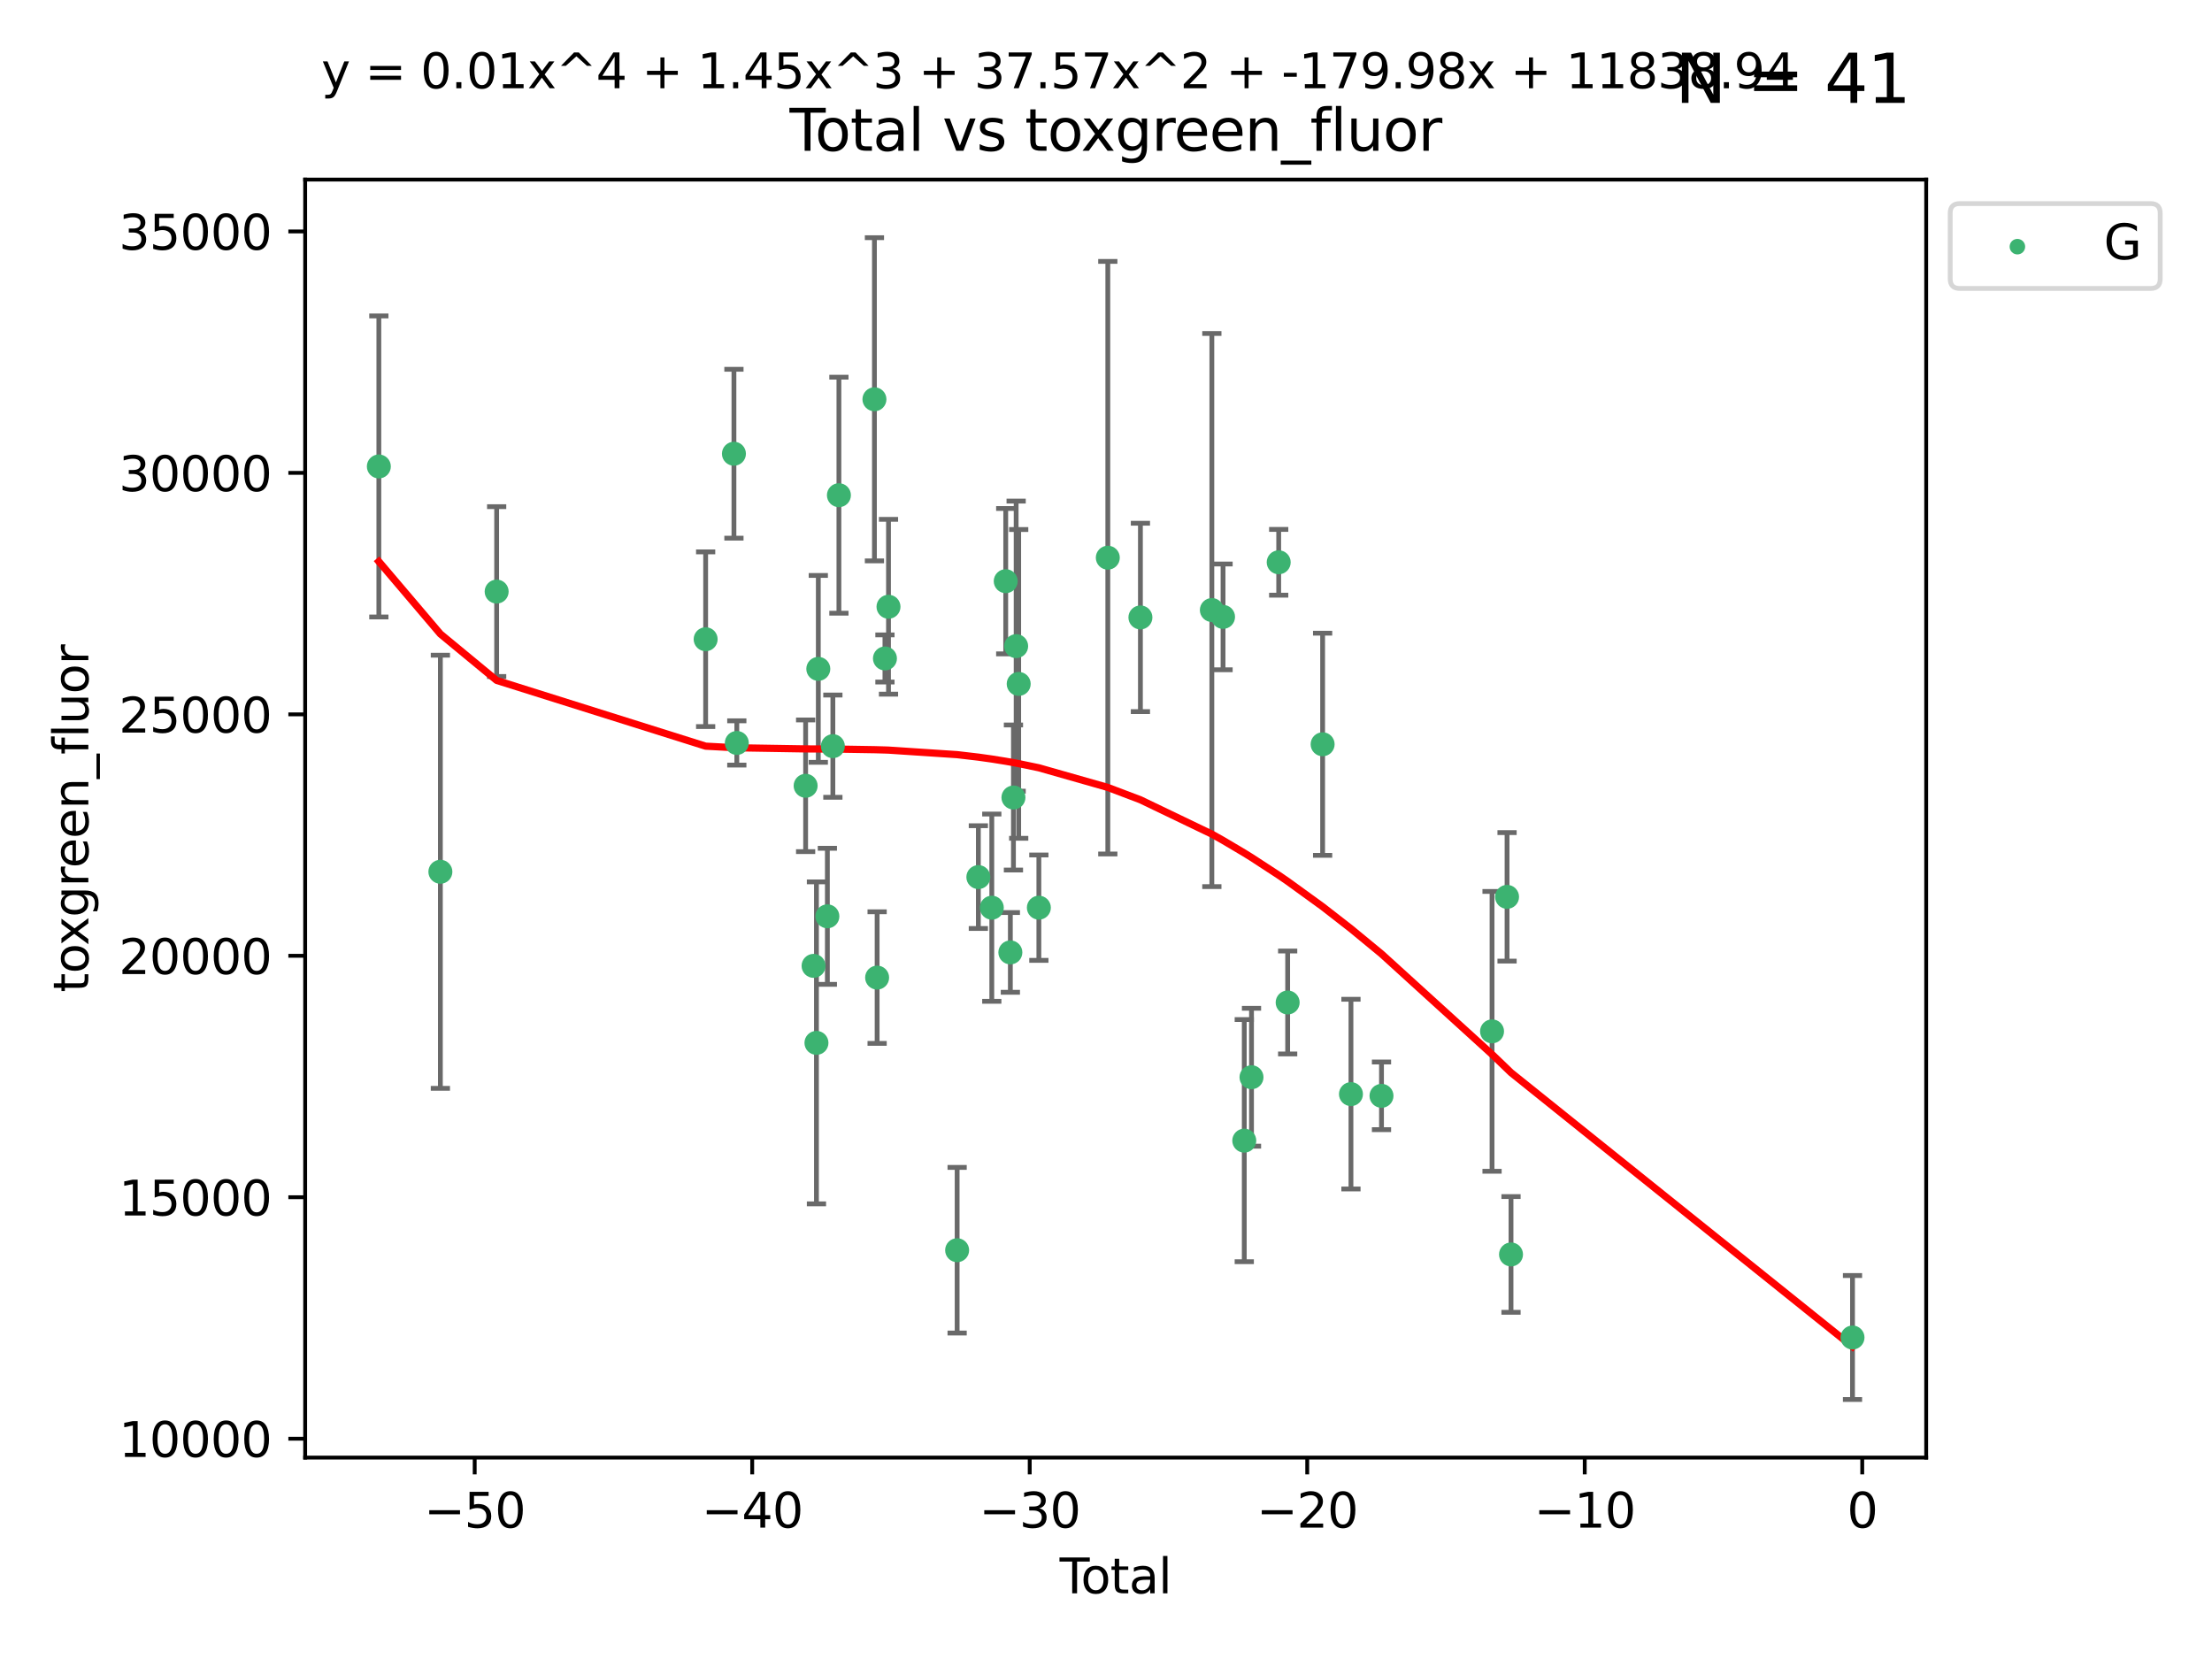 <?xml version="1.0" encoding="utf-8" standalone="no"?>
<!DOCTYPE svg PUBLIC "-//W3C//DTD SVG 1.1//EN"
  "http://www.w3.org/Graphics/SVG/1.1/DTD/svg11.dtd">
<svg xmlns:xlink="http://www.w3.org/1999/xlink" width="460.8pt" height="345.6pt" viewBox="0 0 460.8 345.6" xmlns="http://www.w3.org/2000/svg" version="1.1">
 <defs>
  <style type="text/css">*{stroke-linejoin: round; stroke-linecap: butt}</style>
 </defs>
 <g id="figure_1">
  <g id="patch_1">
   <path d="M 0 345.6 
L 460.8 345.6 
L 460.8 0 
L 0 0 
z
" style="fill: #ffffff"/>
  </g>
  <g id="axes_1">
   <g id="patch_2">
    <path d="M 63.571 303.64 
L 401.26 303.64 
L 401.26 37.411 
L 63.571 37.411 
z
" style="fill: #ffffff"/>
   </g>
   <g id="PathCollection_1">
    <defs>
     <path id="m2845f5108c" d="M 0 1.118 
C 0.297 1.118 0.581 1 0.791 0.791 
C 1 0.581 1.118 0.297 1.118 0 
C 1.118 -0.297 1 -0.581 0.791 -0.791 
C 0.581 -1 0.297 -1.118 0 -1.118 
C -0.297 -1.118 -0.581 -1 -0.791 -0.791 
C -1 -0.581 -1.118 -0.297 -1.118 0 
C -1.118 0.297 -1 0.581 -0.791 0.791 
C -0.581 1 -0.297 1.118 0 1.118 
z
" style="stroke: #3cb371"/>
    </defs>
    <g clip-path="url(#pd2f70a1fc9)">
     <use xlink:href="#m2845f5108c" x="78.921" y="97.171" style="fill: #3cb371; stroke: #3cb371"/>
     <use xlink:href="#m2845f5108c" x="91.739" y="181.606" style="fill: #3cb371; stroke: #3cb371"/>
     <use xlink:href="#m2845f5108c" x="103.462" y="123.237" style="fill: #3cb371; stroke: #3cb371"/>
     <use xlink:href="#m2845f5108c" x="146.999" y="133.163" style="fill: #3cb371; stroke: #3cb371"/>
     <use xlink:href="#m2845f5108c" x="152.892" y="94.52" style="fill: #3cb371; stroke: #3cb371"/>
     <use xlink:href="#m2845f5108c" x="153.492" y="154.77" style="fill: #3cb371; stroke: #3cb371"/>
     <use xlink:href="#m2845f5108c" x="167.828" y="163.694" style="fill: #3cb371; stroke: #3cb371"/>
     <use xlink:href="#m2845f5108c" x="169.483" y="201.207" style="fill: #3cb371; stroke: #3cb371"/>
     <use xlink:href="#m2845f5108c" x="170.082" y="217.249" style="fill: #3cb371; stroke: #3cb371"/>
     <use xlink:href="#m2845f5108c" x="170.468" y="139.339" style="fill: #3cb371; stroke: #3cb371"/>
     <use xlink:href="#m2845f5108c" x="172.357" y="190.885" style="fill: #3cb371; stroke: #3cb371"/>
     <use xlink:href="#m2845f5108c" x="173.502" y="155.438" style="fill: #3cb371; stroke: #3cb371"/>
     <use xlink:href="#m2845f5108c" x="174.761" y="103.16" style="fill: #3cb371; stroke: #3cb371"/>
     <use xlink:href="#m2845f5108c" x="182.161" y="83.177" style="fill: #3cb371; stroke: #3cb371"/>
     <use xlink:href="#m2845f5108c" x="182.721" y="203.652" style="fill: #3cb371; stroke: #3cb371"/>
     <use xlink:href="#m2845f5108c" x="184.35" y="137.17" style="fill: #3cb371; stroke: #3cb371"/>
     <use xlink:href="#m2845f5108c" x="185.091" y="126.398" style="fill: #3cb371; stroke: #3cb371"/>
     <use xlink:href="#m2845f5108c" x="199.389" y="260.443" style="fill: #3cb371; stroke: #3cb371"/>
     <use xlink:href="#m2845f5108c" x="203.81" y="182.715" style="fill: #3cb371; stroke: #3cb371"/>
     <use xlink:href="#m2845f5108c" x="206.609" y="189.086" style="fill: #3cb371; stroke: #3cb371"/>
     <use xlink:href="#m2845f5108c" x="209.512" y="121.071" style="fill: #3cb371; stroke: #3cb371"/>
     <use xlink:href="#m2845f5108c" x="210.476" y="198.403" style="fill: #3cb371; stroke: #3cb371"/>
     <use xlink:href="#m2845f5108c" x="211.119" y="166.134" style="fill: #3cb371; stroke: #3cb371"/>
     <use xlink:href="#m2845f5108c" x="211.682" y="134.603" style="fill: #3cb371; stroke: #3cb371"/>
     <use xlink:href="#m2845f5108c" x="212.214" y="142.471" style="fill: #3cb371; stroke: #3cb371"/>
     <use xlink:href="#m2845f5108c" x="216.414" y="189.084" style="fill: #3cb371; stroke: #3cb371"/>
     <use xlink:href="#m2845f5108c" x="230.777" y="116.178" style="fill: #3cb371; stroke: #3cb371"/>
     <use xlink:href="#m2845f5108c" x="237.57" y="128.623" style="fill: #3cb371; stroke: #3cb371"/>
     <use xlink:href="#m2845f5108c" x="252.452" y="127.081" style="fill: #3cb371; stroke: #3cb371"/>
     <use xlink:href="#m2845f5108c" x="254.782" y="128.51" style="fill: #3cb371; stroke: #3cb371"/>
     <use xlink:href="#m2845f5108c" x="259.204" y="237.614" style="fill: #3cb371; stroke: #3cb371"/>
     <use xlink:href="#m2845f5108c" x="260.711" y="224.405" style="fill: #3cb371; stroke: #3cb371"/>
     <use xlink:href="#m2845f5108c" x="266.377" y="117.136" style="fill: #3cb371; stroke: #3cb371"/>
     <use xlink:href="#m2845f5108c" x="268.244" y="208.834" style="fill: #3cb371; stroke: #3cb371"/>
     <use xlink:href="#m2845f5108c" x="275.526" y="155.046" style="fill: #3cb371; stroke: #3cb371"/>
     <use xlink:href="#m2845f5108c" x="281.429" y="227.923" style="fill: #3cb371; stroke: #3cb371"/>
     <use xlink:href="#m2845f5108c" x="287.791" y="228.282" style="fill: #3cb371; stroke: #3cb371"/>
     <use xlink:href="#m2845f5108c" x="310.82" y="214.851" style="fill: #3cb371; stroke: #3cb371"/>
     <use xlink:href="#m2845f5108c" x="313.947" y="186.832" style="fill: #3cb371; stroke: #3cb371"/>
     <use xlink:href="#m2845f5108c" x="314.772" y="261.322" style="fill: #3cb371; stroke: #3cb371"/>
     <use xlink:href="#m2845f5108c" x="385.911" y="278.627" style="fill: #3cb371; stroke: #3cb371"/>
    </g>
   </g>
   <g id="matplotlib.axis_1">
    <g id="xtick_1">
     <g id="line2d_1">
      <defs>
       <path id="m133ad5627b" d="M 0 0 
L 0 3.5 
" style="stroke: #000000; stroke-width: 0.8"/>
      </defs>
      <g>
       <use xlink:href="#m133ad5627b" x="98.888" y="303.64" style="stroke: #000000; stroke-width: 0.8"/>
      </g>
     </g>
     <g id="text_1">
      <!-- −50 -->
      <g transform="translate(88.336 318.238)scale(0.1 -0.1)">
       <defs>
        <path id="DejaVuSans-2212" d="M 678 2272 
L 4684 2272 
L 4684 1741 
L 678 1741 
L 678 2272 
z
" transform="scale(0.016)"/>
        <path id="DejaVuSans-35" d="M 691 4666 
L 3169 4666 
L 3169 4134 
L 1269 4134 
L 1269 2991 
Q 1406 3038 1543 3061 
Q 1681 3084 1819 3084 
Q 2600 3084 3056 2656 
Q 3513 2228 3513 1497 
Q 3513 744 3044 326 
Q 2575 -91 1722 -91 
Q 1428 -91 1123 -41 
Q 819 9 494 109 
L 494 744 
Q 775 591 1075 516 
Q 1375 441 1709 441 
Q 2250 441 2565 725 
Q 2881 1009 2881 1497 
Q 2881 1984 2565 2268 
Q 2250 2553 1709 2553 
Q 1456 2553 1204 2497 
Q 953 2441 691 2322 
L 691 4666 
z
" transform="scale(0.016)"/>
        <path id="DejaVuSans-30" d="M 2034 4250 
Q 1547 4250 1301 3770 
Q 1056 3291 1056 2328 
Q 1056 1369 1301 889 
Q 1547 409 2034 409 
Q 2525 409 2770 889 
Q 3016 1369 3016 2328 
Q 3016 3291 2770 3770 
Q 2525 4250 2034 4250 
z
M 2034 4750 
Q 2819 4750 3233 4129 
Q 3647 3509 3647 2328 
Q 3647 1150 3233 529 
Q 2819 -91 2034 -91 
Q 1250 -91 836 529 
Q 422 1150 422 2328 
Q 422 3509 836 4129 
Q 1250 4750 2034 4750 
z
" transform="scale(0.016)"/>
       </defs>
       <use xlink:href="#DejaVuSans-2212"/>
       <use xlink:href="#DejaVuSans-35" x="83.789"/>
       <use xlink:href="#DejaVuSans-30" x="147.412"/>
      </g>
     </g>
    </g>
    <g id="xtick_2">
     <g id="line2d_2">
      <g>
       <use xlink:href="#m133ad5627b" x="156.699" y="303.64" style="stroke: #000000; stroke-width: 0.8"/>
      </g>
     </g>
     <g id="text_2">
      <!-- −40 -->
      <g transform="translate(146.146 318.238)scale(0.1 -0.1)">
       <defs>
        <path id="DejaVuSans-34" d="M 2419 4116 
L 825 1625 
L 2419 1625 
L 2419 4116 
z
M 2253 4666 
L 3047 4666 
L 3047 1625 
L 3713 1625 
L 3713 1100 
L 3047 1100 
L 3047 0 
L 2419 0 
L 2419 1100 
L 313 1100 
L 313 1709 
L 2253 4666 
z
" transform="scale(0.016)"/>
       </defs>
       <use xlink:href="#DejaVuSans-2212"/>
       <use xlink:href="#DejaVuSans-34" x="83.789"/>
       <use xlink:href="#DejaVuSans-30" x="147.412"/>
      </g>
     </g>
    </g>
    <g id="xtick_3">
     <g id="line2d_3">
      <g>
       <use xlink:href="#m133ad5627b" x="214.509" y="303.64" style="stroke: #000000; stroke-width: 0.8"/>
      </g>
     </g>
     <g id="text_3">
      <!-- −30 -->
      <g transform="translate(203.956 318.238)scale(0.1 -0.1)">
       <defs>
        <path id="DejaVuSans-33" d="M 2597 2516 
Q 3050 2419 3304 2112 
Q 3559 1806 3559 1356 
Q 3559 666 3084 287 
Q 2609 -91 1734 -91 
Q 1441 -91 1130 -33 
Q 819 25 488 141 
L 488 750 
Q 750 597 1062 519 
Q 1375 441 1716 441 
Q 2309 441 2620 675 
Q 2931 909 2931 1356 
Q 2931 1769 2642 2001 
Q 2353 2234 1838 2234 
L 1294 2234 
L 1294 2753 
L 1863 2753 
Q 2328 2753 2575 2939 
Q 2822 3125 2822 3475 
Q 2822 3834 2567 4026 
Q 2313 4219 1838 4219 
Q 1578 4219 1281 4162 
Q 984 4106 628 3988 
L 628 4550 
Q 988 4650 1302 4700 
Q 1616 4750 1894 4750 
Q 2613 4750 3031 4423 
Q 3450 4097 3450 3541 
Q 3450 3153 3228 2886 
Q 3006 2619 2597 2516 
z
" transform="scale(0.016)"/>
       </defs>
       <use xlink:href="#DejaVuSans-2212"/>
       <use xlink:href="#DejaVuSans-33" x="83.789"/>
       <use xlink:href="#DejaVuSans-30" x="147.412"/>
      </g>
     </g>
    </g>
    <g id="xtick_4">
     <g id="line2d_4">
      <g>
       <use xlink:href="#m133ad5627b" x="272.319" y="303.64" style="stroke: #000000; stroke-width: 0.8"/>
      </g>
     </g>
     <g id="text_4">
      <!-- −20 -->
      <g transform="translate(261.767 318.238)scale(0.1 -0.1)">
       <defs>
        <path id="DejaVuSans-32" d="M 1228 531 
L 3431 531 
L 3431 0 
L 469 0 
L 469 531 
Q 828 903 1448 1529 
Q 2069 2156 2228 2338 
Q 2531 2678 2651 2914 
Q 2772 3150 2772 3378 
Q 2772 3750 2511 3984 
Q 2250 4219 1831 4219 
Q 1534 4219 1204 4116 
Q 875 4013 500 3803 
L 500 4441 
Q 881 4594 1212 4672 
Q 1544 4750 1819 4750 
Q 2544 4750 2975 4387 
Q 3406 4025 3406 3419 
Q 3406 3131 3298 2873 
Q 3191 2616 2906 2266 
Q 2828 2175 2409 1742 
Q 1991 1309 1228 531 
z
" transform="scale(0.016)"/>
       </defs>
       <use xlink:href="#DejaVuSans-2212"/>
       <use xlink:href="#DejaVuSans-32" x="83.789"/>
       <use xlink:href="#DejaVuSans-30" x="147.412"/>
      </g>
     </g>
    </g>
    <g id="xtick_5">
     <g id="line2d_5">
      <g>
       <use xlink:href="#m133ad5627b" x="330.129" y="303.64" style="stroke: #000000; stroke-width: 0.8"/>
      </g>
     </g>
     <g id="text_5">
      <!-- −10 -->
      <g transform="translate(319.577 318.238)scale(0.1 -0.1)">
       <defs>
        <path id="DejaVuSans-31" d="M 794 531 
L 1825 531 
L 1825 4091 
L 703 3866 
L 703 4441 
L 1819 4666 
L 2450 4666 
L 2450 531 
L 3481 531 
L 3481 0 
L 794 0 
L 794 531 
z
" transform="scale(0.016)"/>
       </defs>
       <use xlink:href="#DejaVuSans-2212"/>
       <use xlink:href="#DejaVuSans-31" x="83.789"/>
       <use xlink:href="#DejaVuSans-30" x="147.412"/>
      </g>
     </g>
    </g>
    <g id="xtick_6">
     <g id="line2d_6">
      <g>
       <use xlink:href="#m133ad5627b" x="387.939" y="303.64" style="stroke: #000000; stroke-width: 0.8"/>
      </g>
     </g>
     <g id="text_6">
      <!-- 0 -->
      <g transform="translate(384.758 318.238)scale(0.1 -0.1)">
       <use xlink:href="#DejaVuSans-30"/>
      </g>
     </g>
    </g>
    <g id="text_7">
     <!-- Total -->
     <g transform="translate(220.739 331.917)scale(0.1 -0.1)">
      <defs>
       <path id="DejaVuSans-54" d="M -19 4666 
L 3928 4666 
L 3928 4134 
L 2272 4134 
L 2272 0 
L 1638 0 
L 1638 4134 
L -19 4134 
L -19 4666 
z
" transform="scale(0.016)"/>
       <path id="DejaVuSans-6f" d="M 1959 3097 
Q 1497 3097 1228 2736 
Q 959 2375 959 1747 
Q 959 1119 1226 758 
Q 1494 397 1959 397 
Q 2419 397 2687 759 
Q 2956 1122 2956 1747 
Q 2956 2369 2687 2733 
Q 2419 3097 1959 3097 
z
M 1959 3584 
Q 2709 3584 3137 3096 
Q 3566 2609 3566 1747 
Q 3566 888 3137 398 
Q 2709 -91 1959 -91 
Q 1206 -91 779 398 
Q 353 888 353 1747 
Q 353 2609 779 3096 
Q 1206 3584 1959 3584 
z
" transform="scale(0.016)"/>
       <path id="DejaVuSans-74" d="M 1172 4494 
L 1172 3500 
L 2356 3500 
L 2356 3053 
L 1172 3053 
L 1172 1153 
Q 1172 725 1289 603 
Q 1406 481 1766 481 
L 2356 481 
L 2356 0 
L 1766 0 
Q 1100 0 847 248 
Q 594 497 594 1153 
L 594 3053 
L 172 3053 
L 172 3500 
L 594 3500 
L 594 4494 
L 1172 4494 
z
" transform="scale(0.016)"/>
       <path id="DejaVuSans-61" d="M 2194 1759 
Q 1497 1759 1228 1600 
Q 959 1441 959 1056 
Q 959 750 1161 570 
Q 1363 391 1709 391 
Q 2188 391 2477 730 
Q 2766 1069 2766 1631 
L 2766 1759 
L 2194 1759 
z
M 3341 1997 
L 3341 0 
L 2766 0 
L 2766 531 
Q 2569 213 2275 61 
Q 1981 -91 1556 -91 
Q 1019 -91 701 211 
Q 384 513 384 1019 
Q 384 1609 779 1909 
Q 1175 2209 1959 2209 
L 2766 2209 
L 2766 2266 
Q 2766 2663 2505 2880 
Q 2244 3097 1772 3097 
Q 1472 3097 1187 3025 
Q 903 2953 641 2809 
L 641 3341 
Q 956 3463 1253 3523 
Q 1550 3584 1831 3584 
Q 2591 3584 2966 3190 
Q 3341 2797 3341 1997 
z
" transform="scale(0.016)"/>
       <path id="DejaVuSans-6c" d="M 603 4863 
L 1178 4863 
L 1178 0 
L 603 0 
L 603 4863 
z
" transform="scale(0.016)"/>
      </defs>
      <use xlink:href="#DejaVuSans-54"/>
      <use xlink:href="#DejaVuSans-6f" x="44.084"/>
      <use xlink:href="#DejaVuSans-74" x="105.266"/>
      <use xlink:href="#DejaVuSans-61" x="144.475"/>
      <use xlink:href="#DejaVuSans-6c" x="205.754"/>
     </g>
    </g>
   </g>
   <g id="matplotlib.axis_2">
    <g id="ytick_1">
     <g id="line2d_7">
      <defs>
       <path id="macba4fc016" d="M 0 0 
L -3.5 0 
" style="stroke: #000000; stroke-width: 0.8"/>
      </defs>
      <g>
       <use xlink:href="#macba4fc016" x="63.571" y="299.706" style="stroke: #000000; stroke-width: 0.8"/>
      </g>
     </g>
     <g id="text_8">
      <!-- 10000 -->
      <g transform="translate(24.759 303.505)scale(0.1 -0.1)">
       <use xlink:href="#DejaVuSans-31"/>
       <use xlink:href="#DejaVuSans-30" x="63.623"/>
       <use xlink:href="#DejaVuSans-30" x="127.246"/>
       <use xlink:href="#DejaVuSans-30" x="190.869"/>
       <use xlink:href="#DejaVuSans-30" x="254.492"/>
      </g>
     </g>
    </g>
    <g id="ytick_2">
     <g id="line2d_8">
      <g>
       <use xlink:href="#macba4fc016" x="63.571" y="249.408" style="stroke: #000000; stroke-width: 0.8"/>
      </g>
     </g>
     <g id="text_9">
      <!-- 15000 -->
      <g transform="translate(24.759 253.207)scale(0.1 -0.1)">
       <use xlink:href="#DejaVuSans-31"/>
       <use xlink:href="#DejaVuSans-35" x="63.623"/>
       <use xlink:href="#DejaVuSans-30" x="127.246"/>
       <use xlink:href="#DejaVuSans-30" x="190.869"/>
       <use xlink:href="#DejaVuSans-30" x="254.492"/>
      </g>
     </g>
    </g>
    <g id="ytick_3">
     <g id="line2d_9">
      <g>
       <use xlink:href="#macba4fc016" x="63.571" y="199.109" style="stroke: #000000; stroke-width: 0.8"/>
      </g>
     </g>
     <g id="text_10">
      <!-- 20000 -->
      <g transform="translate(24.759 202.908)scale(0.1 -0.1)">
       <use xlink:href="#DejaVuSans-32"/>
       <use xlink:href="#DejaVuSans-30" x="63.623"/>
       <use xlink:href="#DejaVuSans-30" x="127.246"/>
       <use xlink:href="#DejaVuSans-30" x="190.869"/>
       <use xlink:href="#DejaVuSans-30" x="254.492"/>
      </g>
     </g>
    </g>
    <g id="ytick_4">
     <g id="line2d_10">
      <g>
       <use xlink:href="#macba4fc016" x="63.571" y="148.811" style="stroke: #000000; stroke-width: 0.8"/>
      </g>
     </g>
     <g id="text_11">
      <!-- 25000 -->
      <g transform="translate(24.759 152.61)scale(0.1 -0.1)">
       <use xlink:href="#DejaVuSans-32"/>
       <use xlink:href="#DejaVuSans-35" x="63.623"/>
       <use xlink:href="#DejaVuSans-30" x="127.246"/>
       <use xlink:href="#DejaVuSans-30" x="190.869"/>
       <use xlink:href="#DejaVuSans-30" x="254.492"/>
      </g>
     </g>
    </g>
    <g id="ytick_5">
     <g id="line2d_11">
      <g>
       <use xlink:href="#macba4fc016" x="63.571" y="98.512" style="stroke: #000000; stroke-width: 0.8"/>
      </g>
     </g>
     <g id="text_12">
      <!-- 30000 -->
      <g transform="translate(24.759 102.311)scale(0.1 -0.1)">
       <use xlink:href="#DejaVuSans-33"/>
       <use xlink:href="#DejaVuSans-30" x="63.623"/>
       <use xlink:href="#DejaVuSans-30" x="127.246"/>
       <use xlink:href="#DejaVuSans-30" x="190.869"/>
       <use xlink:href="#DejaVuSans-30" x="254.492"/>
      </g>
     </g>
    </g>
    <g id="ytick_6">
     <g id="line2d_12">
      <g>
       <use xlink:href="#macba4fc016" x="63.571" y="48.214" style="stroke: #000000; stroke-width: 0.8"/>
      </g>
     </g>
     <g id="text_13">
      <!-- 35000 -->
      <g transform="translate(24.759 52.013)scale(0.1 -0.1)">
       <use xlink:href="#DejaVuSans-33"/>
       <use xlink:href="#DejaVuSans-35" x="63.623"/>
       <use xlink:href="#DejaVuSans-30" x="127.246"/>
       <use xlink:href="#DejaVuSans-30" x="190.869"/>
       <use xlink:href="#DejaVuSans-30" x="254.492"/>
      </g>
     </g>
    </g>
    <g id="text_14">
     <!-- toxgreen_fluor -->
     <g transform="translate(18.401 206.72)rotate(-90)scale(0.1 -0.1)">
      <defs>
       <path id="DejaVuSans-78" d="M 3513 3500 
L 2247 1797 
L 3578 0 
L 2900 0 
L 1881 1375 
L 863 0 
L 184 0 
L 1544 1831 
L 300 3500 
L 978 3500 
L 1906 2253 
L 2834 3500 
L 3513 3500 
z
" transform="scale(0.016)"/>
       <path id="DejaVuSans-67" d="M 2906 1791 
Q 2906 2416 2648 2759 
Q 2391 3103 1925 3103 
Q 1463 3103 1205 2759 
Q 947 2416 947 1791 
Q 947 1169 1205 825 
Q 1463 481 1925 481 
Q 2391 481 2648 825 
Q 2906 1169 2906 1791 
z
M 3481 434 
Q 3481 -459 3084 -895 
Q 2688 -1331 1869 -1331 
Q 1566 -1331 1297 -1286 
Q 1028 -1241 775 -1147 
L 775 -588 
Q 1028 -725 1275 -790 
Q 1522 -856 1778 -856 
Q 2344 -856 2625 -561 
Q 2906 -266 2906 331 
L 2906 616 
Q 2728 306 2450 153 
Q 2172 0 1784 0 
Q 1141 0 747 490 
Q 353 981 353 1791 
Q 353 2603 747 3093 
Q 1141 3584 1784 3584 
Q 2172 3584 2450 3431 
Q 2728 3278 2906 2969 
L 2906 3500 
L 3481 3500 
L 3481 434 
z
" transform="scale(0.016)"/>
       <path id="DejaVuSans-72" d="M 2631 2963 
Q 2534 3019 2420 3045 
Q 2306 3072 2169 3072 
Q 1681 3072 1420 2755 
Q 1159 2438 1159 1844 
L 1159 0 
L 581 0 
L 581 3500 
L 1159 3500 
L 1159 2956 
Q 1341 3275 1631 3429 
Q 1922 3584 2338 3584 
Q 2397 3584 2469 3576 
Q 2541 3569 2628 3553 
L 2631 2963 
z
" transform="scale(0.016)"/>
       <path id="DejaVuSans-65" d="M 3597 1894 
L 3597 1613 
L 953 1613 
Q 991 1019 1311 708 
Q 1631 397 2203 397 
Q 2534 397 2845 478 
Q 3156 559 3463 722 
L 3463 178 
Q 3153 47 2828 -22 
Q 2503 -91 2169 -91 
Q 1331 -91 842 396 
Q 353 884 353 1716 
Q 353 2575 817 3079 
Q 1281 3584 2069 3584 
Q 2775 3584 3186 3129 
Q 3597 2675 3597 1894 
z
M 3022 2063 
Q 3016 2534 2758 2815 
Q 2500 3097 2075 3097 
Q 1594 3097 1305 2825 
Q 1016 2553 972 2059 
L 3022 2063 
z
" transform="scale(0.016)"/>
       <path id="DejaVuSans-6e" d="M 3513 2113 
L 3513 0 
L 2938 0 
L 2938 2094 
Q 2938 2591 2744 2837 
Q 2550 3084 2163 3084 
Q 1697 3084 1428 2787 
Q 1159 2491 1159 1978 
L 1159 0 
L 581 0 
L 581 3500 
L 1159 3500 
L 1159 2956 
Q 1366 3272 1645 3428 
Q 1925 3584 2291 3584 
Q 2894 3584 3203 3211 
Q 3513 2838 3513 2113 
z
" transform="scale(0.016)"/>
       <path id="DejaVuSans-5f" d="M 3263 -1063 
L 3263 -1509 
L -63 -1509 
L -63 -1063 
L 3263 -1063 
z
" transform="scale(0.016)"/>
       <path id="DejaVuSans-66" d="M 2375 4863 
L 2375 4384 
L 1825 4384 
Q 1516 4384 1395 4259 
Q 1275 4134 1275 3809 
L 1275 3500 
L 2222 3500 
L 2222 3053 
L 1275 3053 
L 1275 0 
L 697 0 
L 697 3053 
L 147 3053 
L 147 3500 
L 697 3500 
L 697 3744 
Q 697 4328 969 4595 
Q 1241 4863 1831 4863 
L 2375 4863 
z
" transform="scale(0.016)"/>
       <path id="DejaVuSans-75" d="M 544 1381 
L 544 3500 
L 1119 3500 
L 1119 1403 
Q 1119 906 1312 657 
Q 1506 409 1894 409 
Q 2359 409 2629 706 
Q 2900 1003 2900 1516 
L 2900 3500 
L 3475 3500 
L 3475 0 
L 2900 0 
L 2900 538 
Q 2691 219 2414 64 
Q 2138 -91 1772 -91 
Q 1169 -91 856 284 
Q 544 659 544 1381 
z
M 1991 3584 
L 1991 3584 
z
" transform="scale(0.016)"/>
      </defs>
      <use xlink:href="#DejaVuSans-74"/>
      <use xlink:href="#DejaVuSans-6f" x="39.209"/>
      <use xlink:href="#DejaVuSans-78" x="97.266"/>
      <use xlink:href="#DejaVuSans-67" x="156.445"/>
      <use xlink:href="#DejaVuSans-72" x="219.922"/>
      <use xlink:href="#DejaVuSans-65" x="258.785"/>
      <use xlink:href="#DejaVuSans-65" x="320.309"/>
      <use xlink:href="#DejaVuSans-6e" x="381.832"/>
      <use xlink:href="#DejaVuSans-5f" x="445.211"/>
      <use xlink:href="#DejaVuSans-66" x="495.211"/>
      <use xlink:href="#DejaVuSans-6c" x="530.416"/>
      <use xlink:href="#DejaVuSans-75" x="558.199"/>
      <use xlink:href="#DejaVuSans-6f" x="621.578"/>
      <use xlink:href="#DejaVuSans-72" x="682.76"/>
     </g>
    </g>
   </g>
   <g id="LineCollection_1">
    <path d="M 78.921 128.527 
L 78.921 65.815 
" clip-path="url(#pd2f70a1fc9)" style="fill: none; stroke: #696969"/>
    <path d="M 91.739 226.721 
L 91.739 136.49 
" clip-path="url(#pd2f70a1fc9)" style="fill: none; stroke: #696969"/>
    <path d="M 103.462 140.929 
L 103.462 105.545 
" clip-path="url(#pd2f70a1fc9)" style="fill: none; stroke: #696969"/>
    <path d="M 146.999 151.361 
L 146.999 114.966 
" clip-path="url(#pd2f70a1fc9)" style="fill: none; stroke: #696969"/>
    <path d="M 152.892 112.11 
L 152.892 76.93 
" clip-path="url(#pd2f70a1fc9)" style="fill: none; stroke: #696969"/>
    <path d="M 153.492 159.381 
L 153.492 150.158 
" clip-path="url(#pd2f70a1fc9)" style="fill: none; stroke: #696969"/>
    <path d="M 167.828 177.407 
L 167.828 149.981 
" clip-path="url(#pd2f70a1fc9)" style="fill: none; stroke: #696969"/>
    <path d="M 169.483 201.894 
L 169.483 200.52 
" clip-path="url(#pd2f70a1fc9)" style="fill: none; stroke: #696969"/>
    <path d="M 170.082 250.784 
L 170.082 183.715 
" clip-path="url(#pd2f70a1fc9)" style="fill: none; stroke: #696969"/>
    <path d="M 170.468 158.8 
L 170.468 119.878 
" clip-path="url(#pd2f70a1fc9)" style="fill: none; stroke: #696969"/>
    <path d="M 172.357 205.058 
L 172.357 176.713 
" clip-path="url(#pd2f70a1fc9)" style="fill: none; stroke: #696969"/>
    <path d="M 173.502 166.087 
L 173.502 144.789 
" clip-path="url(#pd2f70a1fc9)" style="fill: none; stroke: #696969"/>
    <path d="M 174.761 127.741 
L 174.761 78.579 
" clip-path="url(#pd2f70a1fc9)" style="fill: none; stroke: #696969"/>
    <path d="M 182.161 116.841 
L 182.161 49.513 
" clip-path="url(#pd2f70a1fc9)" style="fill: none; stroke: #696969"/>
    <path d="M 182.721 217.358 
L 182.721 189.945 
" clip-path="url(#pd2f70a1fc9)" style="fill: none; stroke: #696969"/>
    <path d="M 184.35 142.076 
L 184.35 132.264 
" clip-path="url(#pd2f70a1fc9)" style="fill: none; stroke: #696969"/>
    <path d="M 185.091 144.605 
L 185.091 108.191 
" clip-path="url(#pd2f70a1fc9)" style="fill: none; stroke: #696969"/>
    <path d="M 199.389 277.696 
L 199.389 243.191 
" clip-path="url(#pd2f70a1fc9)" style="fill: none; stroke: #696969"/>
    <path d="M 203.81 193.42 
L 203.81 172.011 
" clip-path="url(#pd2f70a1fc9)" style="fill: none; stroke: #696969"/>
    <path d="M 206.609 208.588 
L 206.609 169.584 
" clip-path="url(#pd2f70a1fc9)" style="fill: none; stroke: #696969"/>
    <path d="M 209.512 136.214 
L 209.512 105.929 
" clip-path="url(#pd2f70a1fc9)" style="fill: none; stroke: #696969"/>
    <path d="M 210.476 206.707 
L 210.476 190.1 
" clip-path="url(#pd2f70a1fc9)" style="fill: none; stroke: #696969"/>
    <path d="M 211.119 181.24 
L 211.119 151.029 
" clip-path="url(#pd2f70a1fc9)" style="fill: none; stroke: #696969"/>
    <path d="M 211.682 164.82 
L 211.682 104.386 
" clip-path="url(#pd2f70a1fc9)" style="fill: none; stroke: #696969"/>
    <path d="M 212.214 174.634 
L 212.214 110.309 
" clip-path="url(#pd2f70a1fc9)" style="fill: none; stroke: #696969"/>
    <path d="M 216.414 200.059 
L 216.414 178.108 
" clip-path="url(#pd2f70a1fc9)" style="fill: none; stroke: #696969"/>
    <path d="M 230.777 177.901 
L 230.777 54.455 
" clip-path="url(#pd2f70a1fc9)" style="fill: none; stroke: #696969"/>
    <path d="M 237.57 148.244 
L 237.57 109.003 
" clip-path="url(#pd2f70a1fc9)" style="fill: none; stroke: #696969"/>
    <path d="M 252.452 184.695 
L 252.452 69.468 
" clip-path="url(#pd2f70a1fc9)" style="fill: none; stroke: #696969"/>
    <path d="M 254.782 139.526 
L 254.782 117.494 
" clip-path="url(#pd2f70a1fc9)" style="fill: none; stroke: #696969"/>
    <path d="M 259.204 262.836 
L 259.204 212.391 
" clip-path="url(#pd2f70a1fc9)" style="fill: none; stroke: #696969"/>
    <path d="M 260.711 238.768 
L 260.711 210.043 
" clip-path="url(#pd2f70a1fc9)" style="fill: none; stroke: #696969"/>
    <path d="M 266.377 123.987 
L 266.377 110.286 
" clip-path="url(#pd2f70a1fc9)" style="fill: none; stroke: #696969"/>
    <path d="M 268.244 219.553 
L 268.244 198.114 
" clip-path="url(#pd2f70a1fc9)" style="fill: none; stroke: #696969"/>
    <path d="M 275.526 178.184 
L 275.526 131.909 
" clip-path="url(#pd2f70a1fc9)" style="fill: none; stroke: #696969"/>
    <path d="M 281.429 247.679 
L 281.429 208.167 
" clip-path="url(#pd2f70a1fc9)" style="fill: none; stroke: #696969"/>
    <path d="M 287.791 235.329 
L 287.791 221.235 
" clip-path="url(#pd2f70a1fc9)" style="fill: none; stroke: #696969"/>
    <path d="M 310.82 243.999 
L 310.82 185.703 
" clip-path="url(#pd2f70a1fc9)" style="fill: none; stroke: #696969"/>
    <path d="M 313.947 200.218 
L 313.947 173.446 
" clip-path="url(#pd2f70a1fc9)" style="fill: none; stroke: #696969"/>
    <path d="M 314.772 273.377 
L 314.772 249.267 
" clip-path="url(#pd2f70a1fc9)" style="fill: none; stroke: #696969"/>
    <path d="M 385.911 291.539 
L 385.911 265.716 
" clip-path="url(#pd2f70a1fc9)" style="fill: none; stroke: #696969"/>
   </g>
   <g id="line2d_13">
    <defs>
     <path id="meb29d2c8bb" d="M 2 0 
L -2 -0 
" style="stroke: #696969"/>
    </defs>
    <g clip-path="url(#pd2f70a1fc9)">
     <use xlink:href="#meb29d2c8bb" x="78.921" y="128.527" style="fill: #696969; stroke: #696969"/>
     <use xlink:href="#meb29d2c8bb" x="91.739" y="226.721" style="fill: #696969; stroke: #696969"/>
     <use xlink:href="#meb29d2c8bb" x="103.462" y="140.929" style="fill: #696969; stroke: #696969"/>
     <use xlink:href="#meb29d2c8bb" x="146.999" y="151.361" style="fill: #696969; stroke: #696969"/>
     <use xlink:href="#meb29d2c8bb" x="152.892" y="112.11" style="fill: #696969; stroke: #696969"/>
     <use xlink:href="#meb29d2c8bb" x="153.492" y="159.381" style="fill: #696969; stroke: #696969"/>
     <use xlink:href="#meb29d2c8bb" x="167.828" y="177.407" style="fill: #696969; stroke: #696969"/>
     <use xlink:href="#meb29d2c8bb" x="169.483" y="201.894" style="fill: #696969; stroke: #696969"/>
     <use xlink:href="#meb29d2c8bb" x="170.082" y="250.784" style="fill: #696969; stroke: #696969"/>
     <use xlink:href="#meb29d2c8bb" x="170.468" y="158.8" style="fill: #696969; stroke: #696969"/>
     <use xlink:href="#meb29d2c8bb" x="172.357" y="205.058" style="fill: #696969; stroke: #696969"/>
     <use xlink:href="#meb29d2c8bb" x="173.502" y="166.087" style="fill: #696969; stroke: #696969"/>
     <use xlink:href="#meb29d2c8bb" x="174.761" y="127.741" style="fill: #696969; stroke: #696969"/>
     <use xlink:href="#meb29d2c8bb" x="182.161" y="116.841" style="fill: #696969; stroke: #696969"/>
     <use xlink:href="#meb29d2c8bb" x="182.721" y="217.358" style="fill: #696969; stroke: #696969"/>
     <use xlink:href="#meb29d2c8bb" x="184.35" y="142.076" style="fill: #696969; stroke: #696969"/>
     <use xlink:href="#meb29d2c8bb" x="185.091" y="144.605" style="fill: #696969; stroke: #696969"/>
     <use xlink:href="#meb29d2c8bb" x="199.389" y="277.696" style="fill: #696969; stroke: #696969"/>
     <use xlink:href="#meb29d2c8bb" x="203.81" y="193.42" style="fill: #696969; stroke: #696969"/>
     <use xlink:href="#meb29d2c8bb" x="206.609" y="208.588" style="fill: #696969; stroke: #696969"/>
     <use xlink:href="#meb29d2c8bb" x="209.512" y="136.214" style="fill: #696969; stroke: #696969"/>
     <use xlink:href="#meb29d2c8bb" x="210.476" y="206.707" style="fill: #696969; stroke: #696969"/>
     <use xlink:href="#meb29d2c8bb" x="211.119" y="181.24" style="fill: #696969; stroke: #696969"/>
     <use xlink:href="#meb29d2c8bb" x="211.682" y="164.82" style="fill: #696969; stroke: #696969"/>
     <use xlink:href="#meb29d2c8bb" x="212.214" y="174.634" style="fill: #696969; stroke: #696969"/>
     <use xlink:href="#meb29d2c8bb" x="216.414" y="200.059" style="fill: #696969; stroke: #696969"/>
     <use xlink:href="#meb29d2c8bb" x="230.777" y="177.901" style="fill: #696969; stroke: #696969"/>
     <use xlink:href="#meb29d2c8bb" x="237.57" y="148.244" style="fill: #696969; stroke: #696969"/>
     <use xlink:href="#meb29d2c8bb" x="252.452" y="184.695" style="fill: #696969; stroke: #696969"/>
     <use xlink:href="#meb29d2c8bb" x="254.782" y="139.526" style="fill: #696969; stroke: #696969"/>
     <use xlink:href="#meb29d2c8bb" x="259.204" y="262.836" style="fill: #696969; stroke: #696969"/>
     <use xlink:href="#meb29d2c8bb" x="260.711" y="238.768" style="fill: #696969; stroke: #696969"/>
     <use xlink:href="#meb29d2c8bb" x="266.377" y="123.987" style="fill: #696969; stroke: #696969"/>
     <use xlink:href="#meb29d2c8bb" x="268.244" y="219.553" style="fill: #696969; stroke: #696969"/>
     <use xlink:href="#meb29d2c8bb" x="275.526" y="178.184" style="fill: #696969; stroke: #696969"/>
     <use xlink:href="#meb29d2c8bb" x="281.429" y="247.679" style="fill: #696969; stroke: #696969"/>
     <use xlink:href="#meb29d2c8bb" x="287.791" y="235.329" style="fill: #696969; stroke: #696969"/>
     <use xlink:href="#meb29d2c8bb" x="310.82" y="243.999" style="fill: #696969; stroke: #696969"/>
     <use xlink:href="#meb29d2c8bb" x="313.947" y="200.218" style="fill: #696969; stroke: #696969"/>
     <use xlink:href="#meb29d2c8bb" x="314.772" y="273.377" style="fill: #696969; stroke: #696969"/>
     <use xlink:href="#meb29d2c8bb" x="385.911" y="291.539" style="fill: #696969; stroke: #696969"/>
    </g>
   </g>
   <g id="line2d_14">
    <g clip-path="url(#pd2f70a1fc9)">
     <use xlink:href="#meb29d2c8bb" x="78.921" y="65.815" style="fill: #696969; stroke: #696969"/>
     <use xlink:href="#meb29d2c8bb" x="91.739" y="136.49" style="fill: #696969; stroke: #696969"/>
     <use xlink:href="#meb29d2c8bb" x="103.462" y="105.545" style="fill: #696969; stroke: #696969"/>
     <use xlink:href="#meb29d2c8bb" x="146.999" y="114.966" style="fill: #696969; stroke: #696969"/>
     <use xlink:href="#meb29d2c8bb" x="152.892" y="76.93" style="fill: #696969; stroke: #696969"/>
     <use xlink:href="#meb29d2c8bb" x="153.492" y="150.158" style="fill: #696969; stroke: #696969"/>
     <use xlink:href="#meb29d2c8bb" x="167.828" y="149.981" style="fill: #696969; stroke: #696969"/>
     <use xlink:href="#meb29d2c8bb" x="169.483" y="200.52" style="fill: #696969; stroke: #696969"/>
     <use xlink:href="#meb29d2c8bb" x="170.082" y="183.715" style="fill: #696969; stroke: #696969"/>
     <use xlink:href="#meb29d2c8bb" x="170.468" y="119.878" style="fill: #696969; stroke: #696969"/>
     <use xlink:href="#meb29d2c8bb" x="172.357" y="176.713" style="fill: #696969; stroke: #696969"/>
     <use xlink:href="#meb29d2c8bb" x="173.502" y="144.789" style="fill: #696969; stroke: #696969"/>
     <use xlink:href="#meb29d2c8bb" x="174.761" y="78.579" style="fill: #696969; stroke: #696969"/>
     <use xlink:href="#meb29d2c8bb" x="182.161" y="49.513" style="fill: #696969; stroke: #696969"/>
     <use xlink:href="#meb29d2c8bb" x="182.721" y="189.945" style="fill: #696969; stroke: #696969"/>
     <use xlink:href="#meb29d2c8bb" x="184.35" y="132.264" style="fill: #696969; stroke: #696969"/>
     <use xlink:href="#meb29d2c8bb" x="185.091" y="108.191" style="fill: #696969; stroke: #696969"/>
     <use xlink:href="#meb29d2c8bb" x="199.389" y="243.191" style="fill: #696969; stroke: #696969"/>
     <use xlink:href="#meb29d2c8bb" x="203.81" y="172.011" style="fill: #696969; stroke: #696969"/>
     <use xlink:href="#meb29d2c8bb" x="206.609" y="169.584" style="fill: #696969; stroke: #696969"/>
     <use xlink:href="#meb29d2c8bb" x="209.512" y="105.929" style="fill: #696969; stroke: #696969"/>
     <use xlink:href="#meb29d2c8bb" x="210.476" y="190.1" style="fill: #696969; stroke: #696969"/>
     <use xlink:href="#meb29d2c8bb" x="211.119" y="151.029" style="fill: #696969; stroke: #696969"/>
     <use xlink:href="#meb29d2c8bb" x="211.682" y="104.386" style="fill: #696969; stroke: #696969"/>
     <use xlink:href="#meb29d2c8bb" x="212.214" y="110.309" style="fill: #696969; stroke: #696969"/>
     <use xlink:href="#meb29d2c8bb" x="216.414" y="178.108" style="fill: #696969; stroke: #696969"/>
     <use xlink:href="#meb29d2c8bb" x="230.777" y="54.455" style="fill: #696969; stroke: #696969"/>
     <use xlink:href="#meb29d2c8bb" x="237.57" y="109.003" style="fill: #696969; stroke: #696969"/>
     <use xlink:href="#meb29d2c8bb" x="252.452" y="69.468" style="fill: #696969; stroke: #696969"/>
     <use xlink:href="#meb29d2c8bb" x="254.782" y="117.494" style="fill: #696969; stroke: #696969"/>
     <use xlink:href="#meb29d2c8bb" x="259.204" y="212.391" style="fill: #696969; stroke: #696969"/>
     <use xlink:href="#meb29d2c8bb" x="260.711" y="210.043" style="fill: #696969; stroke: #696969"/>
     <use xlink:href="#meb29d2c8bb" x="266.377" y="110.286" style="fill: #696969; stroke: #696969"/>
     <use xlink:href="#meb29d2c8bb" x="268.244" y="198.114" style="fill: #696969; stroke: #696969"/>
     <use xlink:href="#meb29d2c8bb" x="275.526" y="131.909" style="fill: #696969; stroke: #696969"/>
     <use xlink:href="#meb29d2c8bb" x="281.429" y="208.167" style="fill: #696969; stroke: #696969"/>
     <use xlink:href="#meb29d2c8bb" x="287.791" y="221.235" style="fill: #696969; stroke: #696969"/>
     <use xlink:href="#meb29d2c8bb" x="310.82" y="185.703" style="fill: #696969; stroke: #696969"/>
     <use xlink:href="#meb29d2c8bb" x="313.947" y="173.446" style="fill: #696969; stroke: #696969"/>
     <use xlink:href="#meb29d2c8bb" x="314.772" y="249.267" style="fill: #696969; stroke: #696969"/>
     <use xlink:href="#meb29d2c8bb" x="385.911" y="265.716" style="fill: #696969; stroke: #696969"/>
    </g>
   </g>
   <g id="line2d_15">
    <path d="M 78.921 116.978 
L 91.739 132.066 
L 103.462 141.742 
L 146.999 155.44 
L 152.892 155.756 
L 153.492 155.778 
L 167.828 156.011 
L 169.483 156.019 
L 170.082 156.023 
L 170.468 156.025 
L 172.357 156.036 
L 173.502 156.044 
L 174.761 156.054 
L 182.161 156.173 
L 182.721 156.188 
L 184.35 156.236 
L 185.091 156.261 
L 199.389 157.206 
L 203.81 157.724 
L 206.609 158.118 
L 209.512 158.584 
L 210.476 158.753 
L 211.119 158.869 
L 211.682 158.973 
L 212.214 159.074 
L 216.414 159.945 
L 230.777 164.036 
L 237.57 166.611 
L 252.452 173.761 
L 254.782 175.069 
L 259.204 177.69 
L 260.711 178.625 
L 266.377 182.321 
L 268.244 183.602 
L 275.526 188.879 
L 281.429 193.472 
L 287.791 198.711 
L 310.82 219.643 
L 313.947 222.649 
L 314.772 223.446 
L 385.911 280.526 
" clip-path="url(#pd2f70a1fc9)" style="fill: none; stroke: #ff0000; stroke-width: 1.5; stroke-linecap: square"/>
   </g>
   <g id="line2d_16">
    <defs>
     <path id="mefd8f3cbe6" d="M 0 2 
C 0.53 2 1.039 1.789 1.414 1.414 
C 1.789 1.039 2 0.53 2 0 
C 2 -0.53 1.789 -1.039 1.414 -1.414 
C 1.039 -1.789 0.53 -2 0 -2 
C -0.53 -2 -1.039 -1.789 -1.414 -1.414 
C -1.789 -1.039 -2 -0.53 -2 0 
C -2 0.53 -1.789 1.039 -1.414 1.414 
C -1.039 1.789 -0.53 2 0 2 
z
" style="stroke: #3cb371"/>
    </defs>
    <g clip-path="url(#pd2f70a1fc9)">
     <use xlink:href="#mefd8f3cbe6" x="78.921" y="97.171" style="fill: #3cb371; stroke: #3cb371"/>
     <use xlink:href="#mefd8f3cbe6" x="91.739" y="181.606" style="fill: #3cb371; stroke: #3cb371"/>
     <use xlink:href="#mefd8f3cbe6" x="103.462" y="123.237" style="fill: #3cb371; stroke: #3cb371"/>
     <use xlink:href="#mefd8f3cbe6" x="146.999" y="133.163" style="fill: #3cb371; stroke: #3cb371"/>
     <use xlink:href="#mefd8f3cbe6" x="152.892" y="94.52" style="fill: #3cb371; stroke: #3cb371"/>
     <use xlink:href="#mefd8f3cbe6" x="153.492" y="154.77" style="fill: #3cb371; stroke: #3cb371"/>
     <use xlink:href="#mefd8f3cbe6" x="167.828" y="163.694" style="fill: #3cb371; stroke: #3cb371"/>
     <use xlink:href="#mefd8f3cbe6" x="169.483" y="201.207" style="fill: #3cb371; stroke: #3cb371"/>
     <use xlink:href="#mefd8f3cbe6" x="170.082" y="217.249" style="fill: #3cb371; stroke: #3cb371"/>
     <use xlink:href="#mefd8f3cbe6" x="170.468" y="139.339" style="fill: #3cb371; stroke: #3cb371"/>
     <use xlink:href="#mefd8f3cbe6" x="172.357" y="190.885" style="fill: #3cb371; stroke: #3cb371"/>
     <use xlink:href="#mefd8f3cbe6" x="173.502" y="155.438" style="fill: #3cb371; stroke: #3cb371"/>
     <use xlink:href="#mefd8f3cbe6" x="174.761" y="103.16" style="fill: #3cb371; stroke: #3cb371"/>
     <use xlink:href="#mefd8f3cbe6" x="182.161" y="83.177" style="fill: #3cb371; stroke: #3cb371"/>
     <use xlink:href="#mefd8f3cbe6" x="182.721" y="203.652" style="fill: #3cb371; stroke: #3cb371"/>
     <use xlink:href="#mefd8f3cbe6" x="184.35" y="137.17" style="fill: #3cb371; stroke: #3cb371"/>
     <use xlink:href="#mefd8f3cbe6" x="185.091" y="126.398" style="fill: #3cb371; stroke: #3cb371"/>
     <use xlink:href="#mefd8f3cbe6" x="199.389" y="260.443" style="fill: #3cb371; stroke: #3cb371"/>
     <use xlink:href="#mefd8f3cbe6" x="203.81" y="182.715" style="fill: #3cb371; stroke: #3cb371"/>
     <use xlink:href="#mefd8f3cbe6" x="206.609" y="189.086" style="fill: #3cb371; stroke: #3cb371"/>
     <use xlink:href="#mefd8f3cbe6" x="209.512" y="121.071" style="fill: #3cb371; stroke: #3cb371"/>
     <use xlink:href="#mefd8f3cbe6" x="210.476" y="198.403" style="fill: #3cb371; stroke: #3cb371"/>
     <use xlink:href="#mefd8f3cbe6" x="211.119" y="166.134" style="fill: #3cb371; stroke: #3cb371"/>
     <use xlink:href="#mefd8f3cbe6" x="211.682" y="134.603" style="fill: #3cb371; stroke: #3cb371"/>
     <use xlink:href="#mefd8f3cbe6" x="212.214" y="142.471" style="fill: #3cb371; stroke: #3cb371"/>
     <use xlink:href="#mefd8f3cbe6" x="216.414" y="189.084" style="fill: #3cb371; stroke: #3cb371"/>
     <use xlink:href="#mefd8f3cbe6" x="230.777" y="116.178" style="fill: #3cb371; stroke: #3cb371"/>
     <use xlink:href="#mefd8f3cbe6" x="237.57" y="128.623" style="fill: #3cb371; stroke: #3cb371"/>
     <use xlink:href="#mefd8f3cbe6" x="252.452" y="127.081" style="fill: #3cb371; stroke: #3cb371"/>
     <use xlink:href="#mefd8f3cbe6" x="254.782" y="128.51" style="fill: #3cb371; stroke: #3cb371"/>
     <use xlink:href="#mefd8f3cbe6" x="259.204" y="237.614" style="fill: #3cb371; stroke: #3cb371"/>
     <use xlink:href="#mefd8f3cbe6" x="260.711" y="224.405" style="fill: #3cb371; stroke: #3cb371"/>
     <use xlink:href="#mefd8f3cbe6" x="266.377" y="117.136" style="fill: #3cb371; stroke: #3cb371"/>
     <use xlink:href="#mefd8f3cbe6" x="268.244" y="208.834" style="fill: #3cb371; stroke: #3cb371"/>
     <use xlink:href="#mefd8f3cbe6" x="275.526" y="155.046" style="fill: #3cb371; stroke: #3cb371"/>
     <use xlink:href="#mefd8f3cbe6" x="281.429" y="227.923" style="fill: #3cb371; stroke: #3cb371"/>
     <use xlink:href="#mefd8f3cbe6" x="287.791" y="228.282" style="fill: #3cb371; stroke: #3cb371"/>
     <use xlink:href="#mefd8f3cbe6" x="310.82" y="214.851" style="fill: #3cb371; stroke: #3cb371"/>
     <use xlink:href="#mefd8f3cbe6" x="313.947" y="186.832" style="fill: #3cb371; stroke: #3cb371"/>
     <use xlink:href="#mefd8f3cbe6" x="314.772" y="261.322" style="fill: #3cb371; stroke: #3cb371"/>
     <use xlink:href="#mefd8f3cbe6" x="385.911" y="278.627" style="fill: #3cb371; stroke: #3cb371"/>
    </g>
   </g>
   <g id="patch_3">
    <path d="M 63.571 303.64 
L 63.571 37.411 
" style="fill: none; stroke: #000000; stroke-width: 0.8; stroke-linejoin: miter; stroke-linecap: square"/>
   </g>
   <g id="patch_4">
    <path d="M 401.26 303.64 
L 401.26 37.411 
" style="fill: none; stroke: #000000; stroke-width: 0.8; stroke-linejoin: miter; stroke-linecap: square"/>
   </g>
   <g id="patch_5">
    <path d="M 63.571 303.64 
L 401.26 303.64 
" style="fill: none; stroke: #000000; stroke-width: 0.8; stroke-linejoin: miter; stroke-linecap: square"/>
   </g>
   <g id="patch_6">
    <path d="M 63.571 37.411 
L 401.26 37.411 
" style="fill: none; stroke: #000000; stroke-width: 0.8; stroke-linejoin: miter; stroke-linecap: square"/>
   </g>
   <g id="text_15">
    <!-- N = 41 -->
    <g transform="translate(348.964 21.426)scale(0.14 -0.14)">
     <defs>
      <path id="DejaVuSans-4e" d="M 628 4666 
L 1478 4666 
L 3547 763 
L 3547 4666 
L 4159 4666 
L 4159 0 
L 3309 0 
L 1241 3903 
L 1241 0 
L 628 0 
L 628 4666 
z
" transform="scale(0.016)"/>
      <path id="DejaVuSans-20" transform="scale(0.016)"/>
      <path id="DejaVuSans-3d" d="M 678 2906 
L 4684 2906 
L 4684 2381 
L 678 2381 
L 678 2906 
z
M 678 1631 
L 4684 1631 
L 4684 1100 
L 678 1100 
L 678 1631 
z
" transform="scale(0.016)"/>
     </defs>
     <use xlink:href="#DejaVuSans-4e"/>
     <use xlink:href="#DejaVuSans-20" x="74.805"/>
     <use xlink:href="#DejaVuSans-3d" x="106.592"/>
     <use xlink:href="#DejaVuSans-20" x="190.381"/>
     <use xlink:href="#DejaVuSans-34" x="222.168"/>
     <use xlink:href="#DejaVuSans-31" x="285.791"/>
    </g>
   </g>
   <g id="text_16">
    <!-- y = 0.01x^4 + 1.45x^3 + 37.57x^2 + -179.98x + 11838.94 -->
    <g transform="translate(66.948 18.387)scale(0.1 -0.1)">
     <defs>
      <path id="DejaVuSans-79" d="M 2059 -325 
Q 1816 -950 1584 -1140 
Q 1353 -1331 966 -1331 
L 506 -1331 
L 506 -850 
L 844 -850 
Q 1081 -850 1212 -737 
Q 1344 -625 1503 -206 
L 1606 56 
L 191 3500 
L 800 3500 
L 1894 763 
L 2988 3500 
L 3597 3500 
L 2059 -325 
z
" transform="scale(0.016)"/>
      <path id="DejaVuSans-2e" d="M 684 794 
L 1344 794 
L 1344 0 
L 684 0 
L 684 794 
z
" transform="scale(0.016)"/>
      <path id="DejaVuSans-5e" d="M 2988 4666 
L 4684 2925 
L 4056 2925 
L 2681 4159 
L 1306 2925 
L 678 2925 
L 2375 4666 
L 2988 4666 
z
" transform="scale(0.016)"/>
      <path id="DejaVuSans-2b" d="M 2944 4013 
L 2944 2272 
L 4684 2272 
L 4684 1741 
L 2944 1741 
L 2944 0 
L 2419 0 
L 2419 1741 
L 678 1741 
L 678 2272 
L 2419 2272 
L 2419 4013 
L 2944 4013 
z
" transform="scale(0.016)"/>
      <path id="DejaVuSans-37" d="M 525 4666 
L 3525 4666 
L 3525 4397 
L 1831 0 
L 1172 0 
L 2766 4134 
L 525 4134 
L 525 4666 
z
" transform="scale(0.016)"/>
      <path id="DejaVuSans-2d" d="M 313 2009 
L 1997 2009 
L 1997 1497 
L 313 1497 
L 313 2009 
z
" transform="scale(0.016)"/>
      <path id="DejaVuSans-39" d="M 703 97 
L 703 672 
Q 941 559 1184 500 
Q 1428 441 1663 441 
Q 2288 441 2617 861 
Q 2947 1281 2994 2138 
Q 2813 1869 2534 1725 
Q 2256 1581 1919 1581 
Q 1219 1581 811 2004 
Q 403 2428 403 3163 
Q 403 3881 828 4315 
Q 1253 4750 1959 4750 
Q 2769 4750 3195 4129 
Q 3622 3509 3622 2328 
Q 3622 1225 3098 567 
Q 2575 -91 1691 -91 
Q 1453 -91 1209 -44 
Q 966 3 703 97 
z
M 1959 2075 
Q 2384 2075 2632 2365 
Q 2881 2656 2881 3163 
Q 2881 3666 2632 3958 
Q 2384 4250 1959 4250 
Q 1534 4250 1286 3958 
Q 1038 3666 1038 3163 
Q 1038 2656 1286 2365 
Q 1534 2075 1959 2075 
z
" transform="scale(0.016)"/>
      <path id="DejaVuSans-38" d="M 2034 2216 
Q 1584 2216 1326 1975 
Q 1069 1734 1069 1313 
Q 1069 891 1326 650 
Q 1584 409 2034 409 
Q 2484 409 2743 651 
Q 3003 894 3003 1313 
Q 3003 1734 2745 1975 
Q 2488 2216 2034 2216 
z
M 1403 2484 
Q 997 2584 770 2862 
Q 544 3141 544 3541 
Q 544 4100 942 4425 
Q 1341 4750 2034 4750 
Q 2731 4750 3128 4425 
Q 3525 4100 3525 3541 
Q 3525 3141 3298 2862 
Q 3072 2584 2669 2484 
Q 3125 2378 3379 2068 
Q 3634 1759 3634 1313 
Q 3634 634 3220 271 
Q 2806 -91 2034 -91 
Q 1263 -91 848 271 
Q 434 634 434 1313 
Q 434 1759 690 2068 
Q 947 2378 1403 2484 
z
M 1172 3481 
Q 1172 3119 1398 2916 
Q 1625 2713 2034 2713 
Q 2441 2713 2670 2916 
Q 2900 3119 2900 3481 
Q 2900 3844 2670 4047 
Q 2441 4250 2034 4250 
Q 1625 4250 1398 4047 
Q 1172 3844 1172 3481 
z
" transform="scale(0.016)"/>
     </defs>
     <use xlink:href="#DejaVuSans-79"/>
     <use xlink:href="#DejaVuSans-20" x="59.18"/>
     <use xlink:href="#DejaVuSans-3d" x="90.967"/>
     <use xlink:href="#DejaVuSans-20" x="174.756"/>
     <use xlink:href="#DejaVuSans-30" x="206.543"/>
     <use xlink:href="#DejaVuSans-2e" x="270.166"/>
     <use xlink:href="#DejaVuSans-30" x="301.953"/>
     <use xlink:href="#DejaVuSans-31" x="365.576"/>
     <use xlink:href="#DejaVuSans-78" x="429.199"/>
     <use xlink:href="#DejaVuSans-5e" x="488.379"/>
     <use xlink:href="#DejaVuSans-34" x="572.168"/>
     <use xlink:href="#DejaVuSans-20" x="635.791"/>
     <use xlink:href="#DejaVuSans-2b" x="667.578"/>
     <use xlink:href="#DejaVuSans-20" x="751.367"/>
     <use xlink:href="#DejaVuSans-31" x="783.154"/>
     <use xlink:href="#DejaVuSans-2e" x="846.777"/>
     <use xlink:href="#DejaVuSans-34" x="878.564"/>
     <use xlink:href="#DejaVuSans-35" x="942.188"/>
     <use xlink:href="#DejaVuSans-78" x="1005.811"/>
     <use xlink:href="#DejaVuSans-5e" x="1064.99"/>
     <use xlink:href="#DejaVuSans-33" x="1148.779"/>
     <use xlink:href="#DejaVuSans-20" x="1212.402"/>
     <use xlink:href="#DejaVuSans-2b" x="1244.189"/>
     <use xlink:href="#DejaVuSans-20" x="1327.979"/>
     <use xlink:href="#DejaVuSans-33" x="1359.766"/>
     <use xlink:href="#DejaVuSans-37" x="1423.389"/>
     <use xlink:href="#DejaVuSans-2e" x="1487.012"/>
     <use xlink:href="#DejaVuSans-35" x="1518.799"/>
     <use xlink:href="#DejaVuSans-37" x="1582.422"/>
     <use xlink:href="#DejaVuSans-78" x="1646.045"/>
     <use xlink:href="#DejaVuSans-5e" x="1705.225"/>
     <use xlink:href="#DejaVuSans-32" x="1789.014"/>
     <use xlink:href="#DejaVuSans-20" x="1852.637"/>
     <use xlink:href="#DejaVuSans-2b" x="1884.424"/>
     <use xlink:href="#DejaVuSans-20" x="1968.213"/>
     <use xlink:href="#DejaVuSans-2d" x="2000"/>
     <use xlink:href="#DejaVuSans-31" x="2036.084"/>
     <use xlink:href="#DejaVuSans-37" x="2099.707"/>
     <use xlink:href="#DejaVuSans-39" x="2163.33"/>
     <use xlink:href="#DejaVuSans-2e" x="2226.953"/>
     <use xlink:href="#DejaVuSans-39" x="2258.74"/>
     <use xlink:href="#DejaVuSans-38" x="2322.363"/>
     <use xlink:href="#DejaVuSans-78" x="2385.986"/>
     <use xlink:href="#DejaVuSans-20" x="2445.166"/>
     <use xlink:href="#DejaVuSans-2b" x="2476.953"/>
     <use xlink:href="#DejaVuSans-20" x="2560.742"/>
     <use xlink:href="#DejaVuSans-31" x="2592.529"/>
     <use xlink:href="#DejaVuSans-31" x="2656.152"/>
     <use xlink:href="#DejaVuSans-38" x="2719.775"/>
     <use xlink:href="#DejaVuSans-33" x="2783.398"/>
     <use xlink:href="#DejaVuSans-38" x="2847.021"/>
     <use xlink:href="#DejaVuSans-2e" x="2910.645"/>
     <use xlink:href="#DejaVuSans-39" x="2942.432"/>
     <use xlink:href="#DejaVuSans-34" x="3006.055"/>
    </g>
   </g>
   <g id="text_17">
    <!-- Total vs toxgreen_fluor -->
    <g transform="translate(164.48 31.411)scale(0.12 -0.12)">
     <defs>
      <path id="DejaVuSans-76" d="M 191 3500 
L 800 3500 
L 1894 563 
L 2988 3500 
L 3597 3500 
L 2284 0 
L 1503 0 
L 191 3500 
z
" transform="scale(0.016)"/>
      <path id="DejaVuSans-73" d="M 2834 3397 
L 2834 2853 
Q 2591 2978 2328 3040 
Q 2066 3103 1784 3103 
Q 1356 3103 1142 2972 
Q 928 2841 928 2578 
Q 928 2378 1081 2264 
Q 1234 2150 1697 2047 
L 1894 2003 
Q 2506 1872 2764 1633 
Q 3022 1394 3022 966 
Q 3022 478 2636 193 
Q 2250 -91 1575 -91 
Q 1294 -91 989 -36 
Q 684 19 347 128 
L 347 722 
Q 666 556 975 473 
Q 1284 391 1588 391 
Q 1994 391 2212 530 
Q 2431 669 2431 922 
Q 2431 1156 2273 1281 
Q 2116 1406 1581 1522 
L 1381 1569 
Q 847 1681 609 1914 
Q 372 2147 372 2553 
Q 372 3047 722 3315 
Q 1072 3584 1716 3584 
Q 2034 3584 2315 3537 
Q 2597 3491 2834 3397 
z
" transform="scale(0.016)"/>
     </defs>
     <use xlink:href="#DejaVuSans-54"/>
     <use xlink:href="#DejaVuSans-6f" x="44.084"/>
     <use xlink:href="#DejaVuSans-74" x="105.266"/>
     <use xlink:href="#DejaVuSans-61" x="144.475"/>
     <use xlink:href="#DejaVuSans-6c" x="205.754"/>
     <use xlink:href="#DejaVuSans-20" x="233.537"/>
     <use xlink:href="#DejaVuSans-76" x="265.324"/>
     <use xlink:href="#DejaVuSans-73" x="324.504"/>
     <use xlink:href="#DejaVuSans-20" x="376.604"/>
     <use xlink:href="#DejaVuSans-74" x="408.391"/>
     <use xlink:href="#DejaVuSans-6f" x="447.6"/>
     <use xlink:href="#DejaVuSans-78" x="505.656"/>
     <use xlink:href="#DejaVuSans-67" x="564.836"/>
     <use xlink:href="#DejaVuSans-72" x="628.312"/>
     <use xlink:href="#DejaVuSans-65" x="667.176"/>
     <use xlink:href="#DejaVuSans-65" x="728.699"/>
     <use xlink:href="#DejaVuSans-6e" x="790.223"/>
     <use xlink:href="#DejaVuSans-5f" x="853.602"/>
     <use xlink:href="#DejaVuSans-66" x="903.602"/>
     <use xlink:href="#DejaVuSans-6c" x="938.807"/>
     <use xlink:href="#DejaVuSans-75" x="966.59"/>
     <use xlink:href="#DejaVuSans-6f" x="1029.969"/>
     <use xlink:href="#DejaVuSans-72" x="1091.15"/>
    </g>
   </g>
   <g id="legend_1">
    <g id="patch_7">
     <path d="M 408.26 60.089 
L 448.008 60.089 
Q 450.008 60.089 450.008 58.089 
L 450.008 44.411 
Q 450.008 42.411 448.008 42.411 
L 408.26 42.411 
Q 406.26 42.411 406.26 44.411 
L 406.26 58.089 
Q 406.26 60.089 408.26 60.089 
z
" style="fill: #ffffff; opacity: 0.8; stroke: #cccccc; stroke-linejoin: miter"/>
    </g>
    <g id="PathCollection_2">
     <g>
      <use xlink:href="#m2845f5108c" x="420.26" y="51.385" style="fill: #3cb371; stroke: #3cb371"/>
     </g>
    </g>
    <g id="text_18">
     <!-- G -->
     <g transform="translate(438.26 54.01)scale(0.1 -0.1)">
      <defs>
       <path id="DejaVuSans-47" d="M 3809 666 
L 3809 1919 
L 2778 1919 
L 2778 2438 
L 4434 2438 
L 4434 434 
Q 4069 175 3628 42 
Q 3188 -91 2688 -91 
Q 1594 -91 976 548 
Q 359 1188 359 2328 
Q 359 3472 976 4111 
Q 1594 4750 2688 4750 
Q 3144 4750 3555 4637 
Q 3966 4525 4313 4306 
L 4313 3634 
Q 3963 3931 3569 4081 
Q 3175 4231 2741 4231 
Q 1884 4231 1454 3753 
Q 1025 3275 1025 2328 
Q 1025 1384 1454 906 
Q 1884 428 2741 428 
Q 3075 428 3337 486 
Q 3600 544 3809 666 
z
" transform="scale(0.016)"/>
      </defs>
      <use xlink:href="#DejaVuSans-47"/>
     </g>
    </g>
   </g>
  </g>
 </g>
 <defs>
  <clipPath id="pd2f70a1fc9">
   <rect x="63.571" y="37.411" width="337.689" height="266.229"/>
  </clipPath>
 </defs>
</svg>
